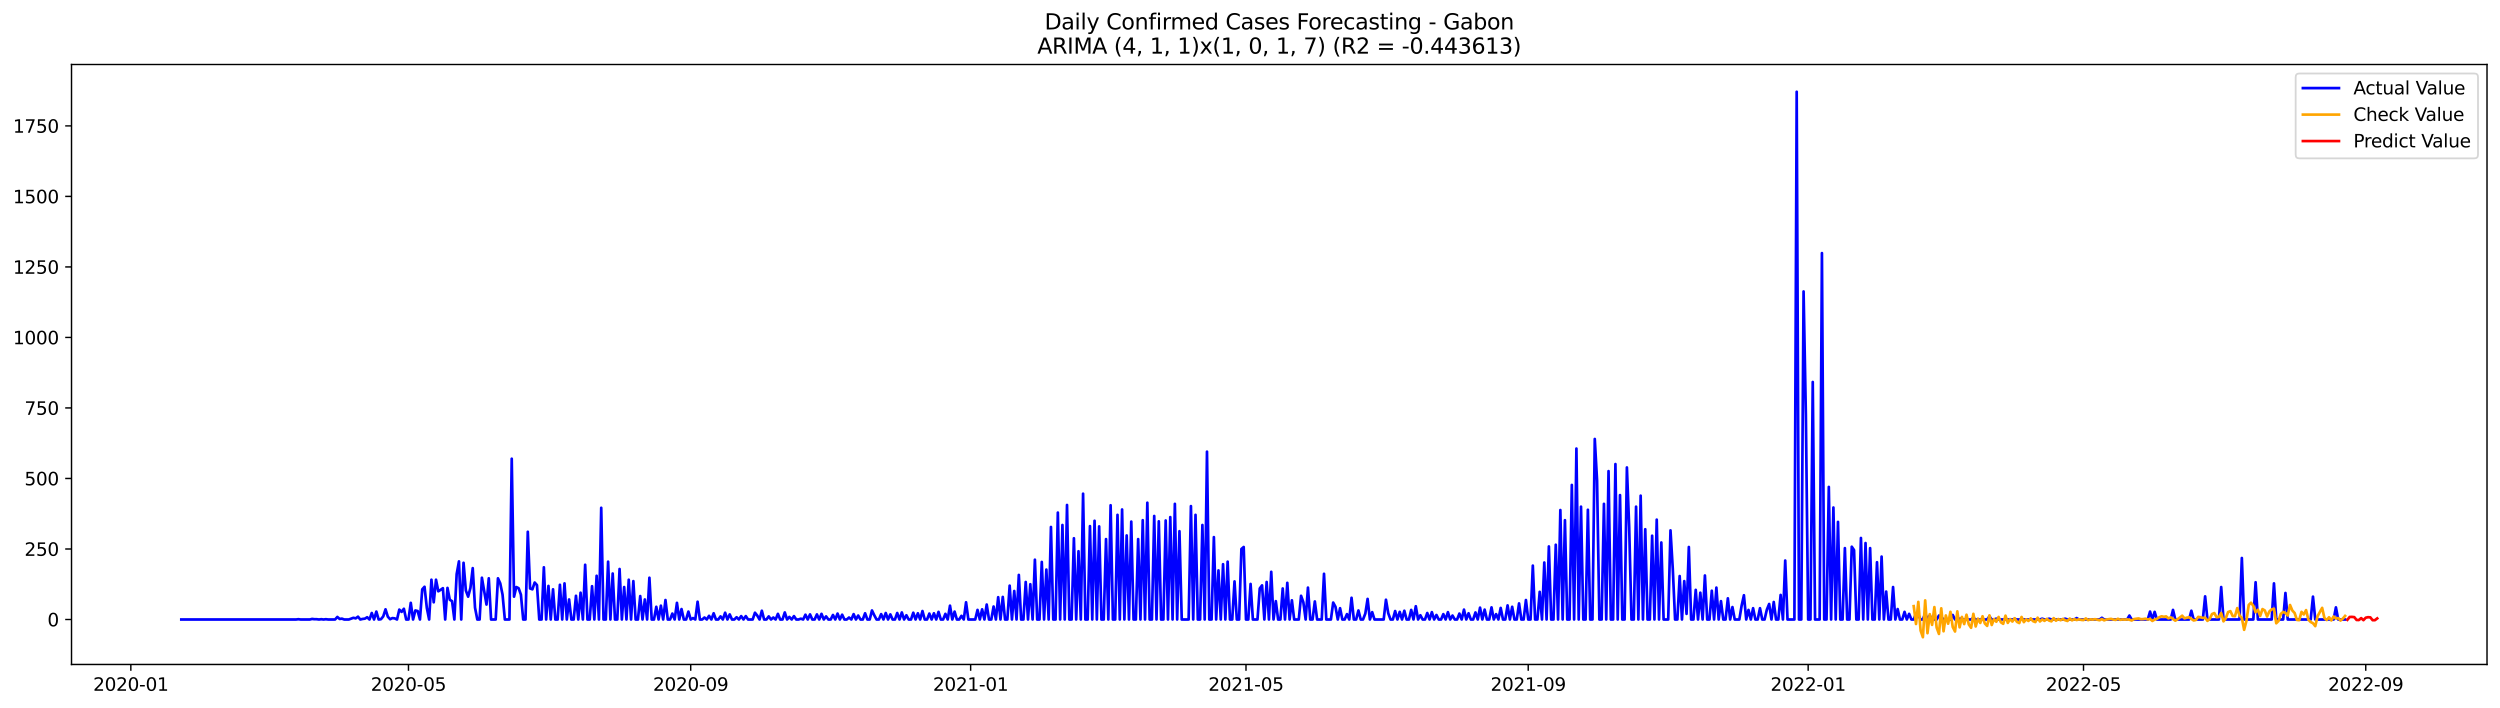 <?xml version="1.0" encoding="utf-8" standalone="no"?>
<!DOCTYPE svg PUBLIC "-//W3C//DTD SVG 1.1//EN"
  "http://www.w3.org/Graphics/SVG/1.1/DTD/svg11.dtd">
<svg xmlns:xlink="http://www.w3.org/1999/xlink" width="1386.05pt" height="392.274pt" viewBox="0 0 1386.05 392.274" xmlns="http://www.w3.org/2000/svg" version="1.1">
 <defs>
  <style type="text/css">*{stroke-linejoin: round; stroke-linecap: butt}</style>
 </defs>
 <g id="figure_1">
  <g id="patch_1">
   <path d="M 0 392.274 
L 1386.05 392.274 
L 1386.05 0 
L 0 0 
z
" style="fill: #ffffff"/>
  </g>
  <g id="axes_1">
   <g id="patch_2">
    <path d="M 39.65 368.396 
L 1378.85 368.396 
L 1378.85 35.755 
L 39.65 35.755 
z
" style="fill: #ffffff"/>
   </g>
   <g id="matplotlib.axis_1">
    <g id="xtick_1">
     <g id="line2d_1">
      <defs>
       <path id="ma692c07cae" d="M 0 0 
L 0 3.5 
" style="stroke: #000000; stroke-width: 0.8"/>
      </defs>
      <g>
       <use xlink:href="#ma692c07cae" x="72.535" y="368.396" style="stroke: #000000; stroke-width: 0.8"/>
      </g>
     </g>
     <g id="text_1">
      <!-- 2020-01 -->
      <g transform="translate(51.644 382.994)scale(0.1 -0.1)">
       <defs>
        <path id="DejaVuSans-32" d="M 1228 531 
L 3431 531 
L 3431 0 
L 469 0 
L 469 531 
Q 828 903 1448 1529 
Q 2069 2156 2228 2338 
Q 2531 2678 2651 2914 
Q 2772 3150 2772 3378 
Q 2772 3750 2511 3984 
Q 2250 4219 1831 4219 
Q 1534 4219 1204 4116 
Q 875 4013 500 3803 
L 500 4441 
Q 881 4594 1212 4672 
Q 1544 4750 1819 4750 
Q 2544 4750 2975 4387 
Q 3406 4025 3406 3419 
Q 3406 3131 3298 2873 
Q 3191 2616 2906 2266 
Q 2828 2175 2409 1742 
Q 1991 1309 1228 531 
z
" transform="scale(0.016)"/>
        <path id="DejaVuSans-30" d="M 2034 4250 
Q 1547 4250 1301 3770 
Q 1056 3291 1056 2328 
Q 1056 1369 1301 889 
Q 1547 409 2034 409 
Q 2525 409 2770 889 
Q 3016 1369 3016 2328 
Q 3016 3291 2770 3770 
Q 2525 4250 2034 4250 
z
M 2034 4750 
Q 2819 4750 3233 4129 
Q 3647 3509 3647 2328 
Q 3647 1150 3233 529 
Q 2819 -91 2034 -91 
Q 1250 -91 836 529 
Q 422 1150 422 2328 
Q 422 3509 836 4129 
Q 1250 4750 2034 4750 
z
" transform="scale(0.016)"/>
        <path id="DejaVuSans-2d" d="M 313 2009 
L 1997 2009 
L 1997 1497 
L 313 1497 
L 313 2009 
z
" transform="scale(0.016)"/>
        <path id="DejaVuSans-31" d="M 794 531 
L 1825 531 
L 1825 4091 
L 703 3866 
L 703 4441 
L 1819 4666 
L 2450 4666 
L 2450 531 
L 3481 531 
L 3481 0 
L 794 0 
L 794 531 
z
" transform="scale(0.016)"/>
       </defs>
       <use xlink:href="#DejaVuSans-32"/>
       <use xlink:href="#DejaVuSans-30" x="63.623"/>
       <use xlink:href="#DejaVuSans-32" x="127.246"/>
       <use xlink:href="#DejaVuSans-30" x="190.869"/>
       <use xlink:href="#DejaVuSans-2d" x="254.492"/>
       <use xlink:href="#DejaVuSans-30" x="290.576"/>
       <use xlink:href="#DejaVuSans-31" x="354.199"/>
      </g>
     </g>
    </g>
    <g id="xtick_2">
     <g id="line2d_2">
      <g>
       <use xlink:href="#ma692c07cae" x="226.466" y="368.396" style="stroke: #000000; stroke-width: 0.8"/>
      </g>
     </g>
     <g id="text_2">
      <!-- 2020-05 -->
      <g transform="translate(205.575 382.994)scale(0.1 -0.1)">
       <defs>
        <path id="DejaVuSans-35" d="M 691 4666 
L 3169 4666 
L 3169 4134 
L 1269 4134 
L 1269 2991 
Q 1406 3038 1543 3061 
Q 1681 3084 1819 3084 
Q 2600 3084 3056 2656 
Q 3513 2228 3513 1497 
Q 3513 744 3044 326 
Q 2575 -91 1722 -91 
Q 1428 -91 1123 -41 
Q 819 9 494 109 
L 494 744 
Q 775 591 1075 516 
Q 1375 441 1709 441 
Q 2250 441 2565 725 
Q 2881 1009 2881 1497 
Q 2881 1984 2565 2268 
Q 2250 2553 1709 2553 
Q 1456 2553 1204 2497 
Q 953 2441 691 2322 
L 691 4666 
z
" transform="scale(0.016)"/>
       </defs>
       <use xlink:href="#DejaVuSans-32"/>
       <use xlink:href="#DejaVuSans-30" x="63.623"/>
       <use xlink:href="#DejaVuSans-32" x="127.246"/>
       <use xlink:href="#DejaVuSans-30" x="190.869"/>
       <use xlink:href="#DejaVuSans-2d" x="254.492"/>
       <use xlink:href="#DejaVuSans-30" x="290.576"/>
       <use xlink:href="#DejaVuSans-35" x="354.199"/>
      </g>
     </g>
    </g>
    <g id="xtick_3">
     <g id="line2d_3">
      <g>
       <use xlink:href="#ma692c07cae" x="382.942" y="368.396" style="stroke: #000000; stroke-width: 0.8"/>
      </g>
     </g>
     <g id="text_3">
      <!-- 2020-09 -->
      <g transform="translate(362.05 382.994)scale(0.1 -0.1)">
       <defs>
        <path id="DejaVuSans-39" d="M 703 97 
L 703 672 
Q 941 559 1184 500 
Q 1428 441 1663 441 
Q 2288 441 2617 861 
Q 2947 1281 2994 2138 
Q 2813 1869 2534 1725 
Q 2256 1581 1919 1581 
Q 1219 1581 811 2004 
Q 403 2428 403 3163 
Q 403 3881 828 4315 
Q 1253 4750 1959 4750 
Q 2769 4750 3195 4129 
Q 3622 3509 3622 2328 
Q 3622 1225 3098 567 
Q 2575 -91 1691 -91 
Q 1453 -91 1209 -44 
Q 966 3 703 97 
z
M 1959 2075 
Q 2384 2075 2632 2365 
Q 2881 2656 2881 3163 
Q 2881 3666 2632 3958 
Q 2384 4250 1959 4250 
Q 1534 4250 1286 3958 
Q 1038 3666 1038 3163 
Q 1038 2656 1286 2365 
Q 1534 2075 1959 2075 
z
" transform="scale(0.016)"/>
       </defs>
       <use xlink:href="#DejaVuSans-32"/>
       <use xlink:href="#DejaVuSans-30" x="63.623"/>
       <use xlink:href="#DejaVuSans-32" x="127.246"/>
       <use xlink:href="#DejaVuSans-30" x="190.869"/>
       <use xlink:href="#DejaVuSans-2d" x="254.492"/>
       <use xlink:href="#DejaVuSans-30" x="290.576"/>
       <use xlink:href="#DejaVuSans-39" x="354.199"/>
      </g>
     </g>
    </g>
    <g id="xtick_4">
     <g id="line2d_4">
      <g>
       <use xlink:href="#ma692c07cae" x="538.145" y="368.396" style="stroke: #000000; stroke-width: 0.8"/>
      </g>
     </g>
     <g id="text_4">
      <!-- 2021-01 -->
      <g transform="translate(517.253 382.994)scale(0.1 -0.1)">
       <use xlink:href="#DejaVuSans-32"/>
       <use xlink:href="#DejaVuSans-30" x="63.623"/>
       <use xlink:href="#DejaVuSans-32" x="127.246"/>
       <use xlink:href="#DejaVuSans-31" x="190.869"/>
       <use xlink:href="#DejaVuSans-2d" x="254.492"/>
       <use xlink:href="#DejaVuSans-30" x="290.576"/>
       <use xlink:href="#DejaVuSans-31" x="354.199"/>
      </g>
     </g>
    </g>
    <g id="xtick_5">
     <g id="line2d_5">
      <g>
       <use xlink:href="#ma692c07cae" x="690.804" y="368.396" style="stroke: #000000; stroke-width: 0.8"/>
      </g>
     </g>
     <g id="text_5">
      <!-- 2021-05 -->
      <g transform="translate(669.912 382.994)scale(0.1 -0.1)">
       <use xlink:href="#DejaVuSans-32"/>
       <use xlink:href="#DejaVuSans-30" x="63.623"/>
       <use xlink:href="#DejaVuSans-32" x="127.246"/>
       <use xlink:href="#DejaVuSans-31" x="190.869"/>
       <use xlink:href="#DejaVuSans-2d" x="254.492"/>
       <use xlink:href="#DejaVuSans-30" x="290.576"/>
       <use xlink:href="#DejaVuSans-35" x="354.199"/>
      </g>
     </g>
    </g>
    <g id="xtick_6">
     <g id="line2d_6">
      <g>
       <use xlink:href="#ma692c07cae" x="847.279" y="368.396" style="stroke: #000000; stroke-width: 0.8"/>
      </g>
     </g>
     <g id="text_6">
      <!-- 2021-09 -->
      <g transform="translate(826.388 382.994)scale(0.1 -0.1)">
       <use xlink:href="#DejaVuSans-32"/>
       <use xlink:href="#DejaVuSans-30" x="63.623"/>
       <use xlink:href="#DejaVuSans-32" x="127.246"/>
       <use xlink:href="#DejaVuSans-31" x="190.869"/>
       <use xlink:href="#DejaVuSans-2d" x="254.492"/>
       <use xlink:href="#DejaVuSans-30" x="290.576"/>
       <use xlink:href="#DejaVuSans-39" x="354.199"/>
      </g>
     </g>
    </g>
    <g id="xtick_7">
     <g id="line2d_7">
      <g>
       <use xlink:href="#ma692c07cae" x="1002.482" y="368.396" style="stroke: #000000; stroke-width: 0.8"/>
      </g>
     </g>
     <g id="text_7">
      <!-- 2022-01 -->
      <g transform="translate(981.591 382.994)scale(0.1 -0.1)">
       <use xlink:href="#DejaVuSans-32"/>
       <use xlink:href="#DejaVuSans-30" x="63.623"/>
       <use xlink:href="#DejaVuSans-32" x="127.246"/>
       <use xlink:href="#DejaVuSans-32" x="190.869"/>
       <use xlink:href="#DejaVuSans-2d" x="254.492"/>
       <use xlink:href="#DejaVuSans-30" x="290.576"/>
       <use xlink:href="#DejaVuSans-31" x="354.199"/>
      </g>
     </g>
    </g>
    <g id="xtick_8">
     <g id="line2d_8">
      <g>
       <use xlink:href="#ma692c07cae" x="1155.141" y="368.396" style="stroke: #000000; stroke-width: 0.8"/>
      </g>
     </g>
     <g id="text_8">
      <!-- 2022-05 -->
      <g transform="translate(1134.25 382.994)scale(0.1 -0.1)">
       <use xlink:href="#DejaVuSans-32"/>
       <use xlink:href="#DejaVuSans-30" x="63.623"/>
       <use xlink:href="#DejaVuSans-32" x="127.246"/>
       <use xlink:href="#DejaVuSans-32" x="190.869"/>
       <use xlink:href="#DejaVuSans-2d" x="254.492"/>
       <use xlink:href="#DejaVuSans-30" x="290.576"/>
       <use xlink:href="#DejaVuSans-35" x="354.199"/>
      </g>
     </g>
    </g>
    <g id="xtick_9">
     <g id="line2d_9">
      <g>
       <use xlink:href="#ma692c07cae" x="1311.616" y="368.396" style="stroke: #000000; stroke-width: 0.8"/>
      </g>
     </g>
     <g id="text_9">
      <!-- 2022-09 -->
      <g transform="translate(1290.725 382.994)scale(0.1 -0.1)">
       <use xlink:href="#DejaVuSans-32"/>
       <use xlink:href="#DejaVuSans-30" x="63.623"/>
       <use xlink:href="#DejaVuSans-32" x="127.246"/>
       <use xlink:href="#DejaVuSans-32" x="190.869"/>
       <use xlink:href="#DejaVuSans-2d" x="254.492"/>
       <use xlink:href="#DejaVuSans-30" x="290.576"/>
       <use xlink:href="#DejaVuSans-39" x="354.199"/>
      </g>
     </g>
    </g>
   </g>
   <g id="matplotlib.axis_2">
    <g id="ytick_1">
     <g id="line2d_10">
      <defs>
       <path id="m22487c72ca" d="M 0 0 
L -3.5 0 
" style="stroke: #000000; stroke-width: 0.8"/>
      </defs>
      <g>
       <use xlink:href="#m22487c72ca" x="39.65" y="343.463" style="stroke: #000000; stroke-width: 0.8"/>
      </g>
     </g>
     <g id="text_10">
      <!-- 0 -->
      <g transform="translate(26.288 347.262)scale(0.1 -0.1)">
       <use xlink:href="#DejaVuSans-30"/>
      </g>
     </g>
    </g>
    <g id="ytick_2">
     <g id="line2d_11">
      <g>
       <use xlink:href="#m22487c72ca" x="39.65" y="304.368" style="stroke: #000000; stroke-width: 0.8"/>
      </g>
     </g>
     <g id="text_11">
      <!-- 250 -->
      <g transform="translate(13.562 308.167)scale(0.1 -0.1)">
       <use xlink:href="#DejaVuSans-32"/>
       <use xlink:href="#DejaVuSans-35" x="63.623"/>
       <use xlink:href="#DejaVuSans-30" x="127.246"/>
      </g>
     </g>
    </g>
    <g id="ytick_3">
     <g id="line2d_12">
      <g>
       <use xlink:href="#m22487c72ca" x="39.65" y="265.273" style="stroke: #000000; stroke-width: 0.8"/>
      </g>
     </g>
     <g id="text_12">
      <!-- 500 -->
      <g transform="translate(13.562 269.072)scale(0.1 -0.1)">
       <use xlink:href="#DejaVuSans-35"/>
       <use xlink:href="#DejaVuSans-30" x="63.623"/>
       <use xlink:href="#DejaVuSans-30" x="127.246"/>
      </g>
     </g>
    </g>
    <g id="ytick_4">
     <g id="line2d_13">
      <g>
       <use xlink:href="#m22487c72ca" x="39.65" y="226.178" style="stroke: #000000; stroke-width: 0.8"/>
      </g>
     </g>
     <g id="text_13">
      <!-- 750 -->
      <g transform="translate(13.562 229.977)scale(0.1 -0.1)">
       <defs>
        <path id="DejaVuSans-37" d="M 525 4666 
L 3525 4666 
L 3525 4397 
L 1831 0 
L 1172 0 
L 2766 4134 
L 525 4134 
L 525 4666 
z
" transform="scale(0.016)"/>
       </defs>
       <use xlink:href="#DejaVuSans-37"/>
       <use xlink:href="#DejaVuSans-35" x="63.623"/>
       <use xlink:href="#DejaVuSans-30" x="127.246"/>
      </g>
     </g>
    </g>
    <g id="ytick_5">
     <g id="line2d_14">
      <g>
       <use xlink:href="#m22487c72ca" x="39.65" y="187.082" style="stroke: #000000; stroke-width: 0.8"/>
      </g>
     </g>
     <g id="text_14">
      <!-- 1000 -->
      <g transform="translate(7.2 190.882)scale(0.1 -0.1)">
       <use xlink:href="#DejaVuSans-31"/>
       <use xlink:href="#DejaVuSans-30" x="63.623"/>
       <use xlink:href="#DejaVuSans-30" x="127.246"/>
       <use xlink:href="#DejaVuSans-30" x="190.869"/>
      </g>
     </g>
    </g>
    <g id="ytick_6">
     <g id="line2d_15">
      <g>
       <use xlink:href="#m22487c72ca" x="39.65" y="147.987" style="stroke: #000000; stroke-width: 0.8"/>
      </g>
     </g>
     <g id="text_15">
      <!-- 1250 -->
      <g transform="translate(7.2 151.787)scale(0.1 -0.1)">
       <use xlink:href="#DejaVuSans-31"/>
       <use xlink:href="#DejaVuSans-32" x="63.623"/>
       <use xlink:href="#DejaVuSans-35" x="127.246"/>
       <use xlink:href="#DejaVuSans-30" x="190.869"/>
      </g>
     </g>
    </g>
    <g id="ytick_7">
     <g id="line2d_16">
      <g>
       <use xlink:href="#m22487c72ca" x="39.65" y="108.892" style="stroke: #000000; stroke-width: 0.8"/>
      </g>
     </g>
     <g id="text_16">
      <!-- 1500 -->
      <g transform="translate(7.2 112.692)scale(0.1 -0.1)">
       <use xlink:href="#DejaVuSans-31"/>
       <use xlink:href="#DejaVuSans-35" x="63.623"/>
       <use xlink:href="#DejaVuSans-30" x="127.246"/>
       <use xlink:href="#DejaVuSans-30" x="190.869"/>
      </g>
     </g>
    </g>
    <g id="ytick_8">
     <g id="line2d_17">
      <g>
       <use xlink:href="#m22487c72ca" x="39.65" y="69.797" style="stroke: #000000; stroke-width: 0.8"/>
      </g>
     </g>
     <g id="text_17">
      <!-- 1750 -->
      <g transform="translate(7.2 73.597)scale(0.1 -0.1)">
       <use xlink:href="#DejaVuSans-31"/>
       <use xlink:href="#DejaVuSans-37" x="63.623"/>
       <use xlink:href="#DejaVuSans-35" x="127.246"/>
       <use xlink:href="#DejaVuSans-30" x="190.869"/>
      </g>
     </g>
    </g>
   </g>
   <g id="line2d_18">
    <path d="M 100.523 343.463 
L 164.131 343.463 
L 165.403 343.306 
L 166.675 343.463 
L 171.764 343.463 
L 173.036 343.15 
L 174.308 343.306 
L 175.58 343.306 
L 176.852 343.463 
L 178.124 343.306 
L 179.396 343.463 
L 180.669 343.306 
L 181.941 343.463 
L 185.757 343.463 
L 187.029 342.055 
L 188.302 343.15 
L 189.574 342.993 
L 190.846 343.463 
L 193.39 343.463 
L 195.935 342.524 
L 197.207 342.837 
L 198.479 341.899 
L 199.751 343.463 
L 201.023 343.15 
L 202.295 342.993 
L 203.567 342.211 
L 204.84 343.463 
L 206.112 339.866 
L 207.384 343.463 
L 208.656 339.084 
L 209.928 343.463 
L 211.2 343.306 
L 212.473 341.742 
L 213.745 337.833 
L 215.017 341.899 
L 216.289 343.306 
L 217.561 342.681 
L 218.833 342.837 
L 220.106 343.463 
L 221.378 337.989 
L 222.65 339.24 
L 223.922 337.52 
L 225.194 343.463 
L 226.466 343.463 
L 227.738 334.236 
L 229.011 343.463 
L 230.283 338.458 
L 231.555 338.771 
L 232.827 343.463 
L 234.099 326.73 
L 235.371 325.322 
L 236.644 337.051 
L 237.916 343.463 
L 239.188 321.413 
L 240.46 333.923 
L 241.732 321.413 
L 243.004 327.825 
L 244.277 327.043 
L 245.549 326.104 
L 246.821 343.463 
L 248.093 325.948 
L 249.365 332.516 
L 250.637 333.298 
L 251.909 343.463 
L 253.182 318.285 
L 254.454 311.248 
L 255.726 343.463 
L 256.998 312.03 
L 258.27 327.355 
L 259.542 330.796 
L 260.815 325.948 
L 262.087 315.001 
L 263.359 336.895 
L 264.631 343.463 
L 265.903 343.463 
L 267.175 320.318 
L 269.72 335.174 
L 270.992 320.631 
L 272.264 343.463 
L 274.808 343.463 
L 276.08 320.631 
L 277.353 323.446 
L 278.625 329.701 
L 279.897 343.463 
L 282.441 343.463 
L 283.713 254.326 
L 284.986 330.796 
L 286.258 325.479 
L 287.53 326.104 
L 288.802 329.701 
L 290.074 343.463 
L 291.346 343.463 
L 292.618 294.828 
L 293.891 326.261 
L 295.163 326.73 
L 296.435 322.977 
L 297.707 324.384 
L 298.979 343.463 
L 300.251 343.463 
L 301.524 314.532 
L 302.796 343.463 
L 304.068 324.853 
L 305.34 343.463 
L 306.612 326.73 
L 307.884 343.463 
L 309.157 343.463 
L 310.429 324.228 
L 311.701 343.463 
L 312.973 323.446 
L 314.245 343.463 
L 315.517 332.36 
L 316.789 343.463 
L 318.062 343.463 
L 319.334 330.327 
L 320.606 343.463 
L 321.878 328.606 
L 323.15 343.463 
L 324.422 313.125 
L 325.695 343.463 
L 326.967 343.463 
L 328.239 325.01 
L 329.511 343.463 
L 330.783 319.224 
L 332.055 343.463 
L 333.328 281.536 
L 334.6 343.463 
L 335.872 343.463 
L 337.144 311.405 
L 338.416 343.463 
L 339.688 317.973 
L 340.96 343.463 
L 342.233 343.463 
L 343.505 315.47 
L 344.777 343.463 
L 346.049 325.479 
L 347.321 343.463 
L 348.593 321.413 
L 349.866 343.463 
L 351.138 322.195 
L 352.41 343.463 
L 353.682 343.463 
L 354.954 330.483 
L 356.226 343.463 
L 357.499 332.36 
L 358.771 343.463 
L 360.043 320.318 
L 361.315 343.463 
L 362.587 343.463 
L 363.859 336.425 
L 365.131 343.463 
L 366.404 335.8 
L 367.676 343.463 
L 368.948 332.672 
L 370.22 343.463 
L 371.492 343.463 
L 372.764 340.179 
L 374.037 343.463 
L 375.309 334.236 
L 376.581 343.463 
L 377.853 337.676 
L 379.125 343.463 
L 380.397 343.463 
L 381.669 339.084 
L 382.942 343.463 
L 384.214 342.681 
L 385.486 343.463 
L 386.758 333.611 
L 388.03 343.463 
L 389.302 343.463 
L 390.575 342.368 
L 391.847 343.463 
L 393.119 341.43 
L 394.391 343.463 
L 395.663 340.022 
L 396.935 343.463 
L 398.208 343.463 
L 399.48 341.742 
L 400.752 343.463 
L 402.024 339.709 
L 403.296 343.463 
L 404.568 340.648 
L 405.84 343.463 
L 407.113 343.463 
L 408.385 342.211 
L 409.657 343.463 
L 410.929 341.586 
L 412.201 343.463 
L 413.473 341.586 
L 414.746 343.463 
L 417.29 343.463 
L 418.562 339.709 
L 419.834 341.273 
L 421.106 343.463 
L 422.379 338.615 
L 423.651 343.463 
L 424.923 343.463 
L 426.195 341.742 
L 427.467 343.463 
L 428.739 342.368 
L 430.011 343.463 
L 431.284 340.335 
L 432.556 343.463 
L 433.828 343.463 
L 435.1 339.553 
L 436.372 343.463 
L 437.644 342.055 
L 438.917 343.463 
L 440.189 341.586 
L 441.461 343.463 
L 442.733 343.463 
L 444.005 342.993 
L 445.277 343.463 
L 446.55 340.804 
L 447.822 343.463 
L 449.094 340.648 
L 450.366 343.463 
L 451.638 343.463 
L 452.91 340.648 
L 454.182 343.463 
L 455.455 340.335 
L 456.727 343.463 
L 457.999 341.742 
L 459.271 343.463 
L 460.543 343.463 
L 461.815 340.96 
L 463.088 343.463 
L 464.36 340.179 
L 465.632 343.463 
L 466.904 340.804 
L 468.176 343.463 
L 469.448 343.463 
L 470.721 342.368 
L 471.993 343.463 
L 473.265 340.491 
L 474.537 343.463 
L 475.809 341.273 
L 477.081 343.463 
L 478.353 343.463 
L 479.626 340.022 
L 480.898 343.463 
L 482.17 343.463 
L 483.442 338.458 
L 484.714 341.117 
L 485.986 343.463 
L 487.259 343.463 
L 488.531 340.491 
L 489.803 343.463 
L 491.075 339.866 
L 492.347 343.463 
L 493.619 340.648 
L 494.891 343.463 
L 496.164 343.463 
L 497.436 339.866 
L 498.708 343.463 
L 499.98 339.553 
L 501.252 343.463 
L 502.524 341.117 
L 503.797 343.463 
L 505.069 343.463 
L 506.341 339.709 
L 507.613 343.463 
L 508.885 340.022 
L 510.157 343.463 
L 511.43 338.771 
L 512.702 343.463 
L 513.974 343.463 
L 515.246 340.179 
L 516.518 343.463 
L 517.79 340.022 
L 519.062 343.463 
L 520.335 339.24 
L 521.607 343.463 
L 522.879 343.463 
L 524.151 340.335 
L 525.423 343.463 
L 526.695 335.8 
L 527.968 343.463 
L 529.24 339.084 
L 530.512 343.463 
L 531.784 343.463 
L 533.056 341.43 
L 534.328 343.463 
L 535.601 333.923 
L 536.873 343.463 
L 540.689 343.463 
L 541.961 338.146 
L 543.233 343.463 
L 544.506 337.833 
L 545.778 343.463 
L 547.05 335.174 
L 548.322 343.463 
L 549.594 343.463 
L 550.866 336.269 
L 552.139 343.463 
L 553.411 331.108 
L 554.683 343.463 
L 555.955 330.952 
L 557.227 343.463 
L 558.499 343.463 
L 559.772 324.697 
L 561.044 343.463 
L 562.316 327.668 
L 563.588 343.463 
L 564.86 318.754 
L 566.132 343.463 
L 567.404 343.463 
L 568.677 322.664 
L 569.949 343.463 
L 571.221 323.915 
L 572.493 343.463 
L 573.765 310.31 
L 575.037 343.463 
L 576.31 343.463 
L 577.582 311.561 
L 578.854 343.463 
L 580.126 315.783 
L 581.398 343.463 
L 582.67 292.17 
L 583.943 343.463 
L 585.215 343.463 
L 586.487 284.194 
L 587.759 343.463 
L 589.031 291.075 
L 590.303 343.463 
L 591.575 279.972 
L 592.848 343.463 
L 594.12 343.463 
L 595.392 298.425 
L 596.664 343.463 
L 597.936 305.619 
L 599.208 343.463 
L 600.481 273.717 
L 601.753 343.463 
L 603.025 343.463 
L 604.297 291.701 
L 605.569 343.463 
L 606.841 288.73 
L 608.113 343.463 
L 609.386 291.857 
L 610.658 343.463 
L 611.93 343.463 
L 613.202 298.894 
L 614.474 343.463 
L 615.746 280.129 
L 617.019 343.463 
L 618.291 343.463 
L 619.563 285.446 
L 620.835 343.463 
L 622.107 282.474 
L 623.379 343.463 
L 624.652 296.861 
L 625.924 343.463 
L 627.196 289.199 
L 628.468 343.463 
L 629.74 343.463 
L 631.012 298.894 
L 632.284 343.463 
L 633.557 288.417 
L 634.829 343.463 
L 636.101 278.721 
L 637.373 343.463 
L 638.645 343.463 
L 639.917 286.071 
L 641.19 343.463 
L 642.462 289.042 
L 643.734 343.463 
L 645.006 343.463 
L 646.278 288.573 
L 647.55 343.463 
L 648.823 286.697 
L 650.095 343.463 
L 651.367 279.347 
L 652.639 343.463 
L 653.911 294.516 
L 655.183 343.463 
L 659 343.463 
L 660.272 280.598 
L 661.544 343.463 
L 662.816 285.446 
L 664.088 343.463 
L 665.361 343.463 
L 666.633 291.075 
L 667.905 343.463 
L 669.177 250.416 
L 670.449 343.463 
L 671.721 343.463 
L 672.994 297.8 
L 674.266 343.463 
L 675.538 316.252 
L 676.81 343.463 
L 678.082 312.812 
L 679.354 343.463 
L 680.626 311.405 
L 681.899 343.463 
L 683.171 343.463 
L 684.443 322.351 
L 685.715 343.463 
L 686.987 343.463 
L 688.259 304.368 
L 689.532 303.273 
L 690.804 343.463 
L 692.076 343.463 
L 693.348 323.759 
L 694.62 343.463 
L 697.165 343.463 
L 698.437 326.261 
L 699.709 324.541 
L 700.981 343.463 
L 702.253 322.664 
L 703.525 343.463 
L 704.797 317.034 
L 706.07 343.463 
L 707.342 333.298 
L 708.614 343.463 
L 709.886 343.463 
L 711.158 326.261 
L 712.43 343.463 
L 713.703 323.133 
L 714.975 343.463 
L 716.247 332.829 
L 717.519 343.463 
L 720.063 343.463 
L 721.335 330.327 
L 722.608 333.923 
L 723.88 343.463 
L 725.152 325.792 
L 726.424 343.463 
L 727.696 343.463 
L 728.968 333.454 
L 730.241 343.463 
L 732.785 343.463 
L 734.057 318.129 
L 735.329 343.463 
L 737.874 343.463 
L 739.146 334.08 
L 740.418 336.425 
L 741.69 343.463 
L 742.962 337.207 
L 744.234 343.463 
L 745.506 343.463 
L 746.779 340.491 
L 748.051 343.463 
L 749.323 331.421 
L 750.595 343.463 
L 751.867 343.463 
L 753.139 338.458 
L 754.412 343.463 
L 755.684 343.463 
L 756.956 340.179 
L 758.228 332.047 
L 759.5 343.463 
L 760.772 339.397 
L 762.045 343.463 
L 767.133 343.463 
L 768.405 332.516 
L 769.677 340.022 
L 770.95 343.463 
L 772.222 343.463 
L 773.494 338.771 
L 774.766 343.463 
L 776.038 339.24 
L 777.31 343.463 
L 778.583 338.615 
L 779.855 343.463 
L 781.127 343.463 
L 782.399 338.146 
L 783.671 343.463 
L 784.943 336.113 
L 786.216 343.463 
L 787.488 341.117 
L 788.76 343.463 
L 790.032 343.463 
L 791.304 339.866 
L 792.576 343.463 
L 793.848 339.397 
L 795.121 343.463 
L 796.393 340.96 
L 797.665 343.463 
L 798.937 343.463 
L 800.209 340.491 
L 801.481 343.463 
L 802.754 339.397 
L 804.026 343.463 
L 805.298 341.273 
L 806.57 343.463 
L 807.842 343.463 
L 809.114 340.179 
L 810.387 343.463 
L 811.659 337.989 
L 812.931 343.463 
L 814.203 340.022 
L 815.475 343.463 
L 816.747 343.463 
L 818.019 339.553 
L 819.292 343.463 
L 820.564 336.895 
L 821.836 343.463 
L 823.108 337.989 
L 824.38 343.463 
L 825.652 343.463 
L 826.925 336.738 
L 828.197 343.463 
L 829.469 340.491 
L 830.741 343.463 
L 832.013 337.051 
L 833.285 343.463 
L 834.557 343.463 
L 835.83 335.644 
L 837.102 343.463 
L 838.374 336.425 
L 839.646 343.463 
L 840.918 343.463 
L 842.19 334.549 
L 843.463 343.463 
L 844.735 343.463 
L 846.007 332.672 
L 847.279 343.463 
L 848.551 343.463 
L 849.823 313.594 
L 851.096 343.463 
L 852.368 343.463 
L 853.64 328.137 
L 854.912 343.463 
L 856.184 311.874 
L 857.456 343.463 
L 858.728 302.96 
L 860.001 343.463 
L 861.273 343.463 
L 862.545 302.022 
L 863.817 343.463 
L 865.089 282.787 
L 866.361 343.463 
L 867.634 288.417 
L 868.906 343.463 
L 870.178 343.463 
L 871.45 268.869 
L 872.722 343.463 
L 873.994 248.696 
L 875.267 343.463 
L 876.539 280.911 
L 877.811 343.463 
L 879.083 343.463 
L 880.355 282.631 
L 881.627 343.463 
L 882.899 343.463 
L 884.172 243.379 
L 885.444 266.367 
L 886.716 343.463 
L 887.988 343.463 
L 889.26 279.347 
L 890.532 343.463 
L 891.805 261.207 
L 893.077 343.463 
L 894.349 343.463 
L 895.621 257.297 
L 896.893 343.463 
L 898.165 274.499 
L 899.438 343.463 
L 900.71 343.463 
L 901.982 259.174 
L 903.254 292.326 
L 904.526 343.463 
L 905.798 343.463 
L 907.07 280.911 
L 908.343 343.463 
L 909.615 274.812 
L 910.887 343.463 
L 912.159 293.421 
L 913.431 343.463 
L 914.703 343.463 
L 915.976 297.018 
L 917.248 343.463 
L 918.52 288.104 
L 919.792 343.463 
L 921.064 300.771 
L 922.336 343.463 
L 924.881 343.463 
L 926.153 294.046 
L 927.425 315.47 
L 928.697 343.463 
L 929.969 343.463 
L 931.241 319.38 
L 932.514 343.463 
L 933.786 322.195 
L 935.058 340.335 
L 936.33 303.273 
L 937.602 343.463 
L 938.874 343.463 
L 940.147 327.043 
L 941.419 343.463 
L 942.691 328.606 
L 943.963 343.463 
L 945.235 319.067 
L 946.507 343.463 
L 947.779 343.463 
L 949.052 327.512 
L 950.324 343.463 
L 951.596 325.792 
L 952.868 343.463 
L 954.14 333.298 
L 955.412 343.463 
L 956.685 343.463 
L 957.957 331.734 
L 959.229 343.463 
L 960.501 336.582 
L 961.773 343.463 
L 964.318 343.463 
L 965.59 335.8 
L 966.862 330.014 
L 968.134 343.463 
L 969.406 338.146 
L 970.678 343.463 
L 971.95 337.207 
L 973.223 343.463 
L 974.495 343.463 
L 975.767 337.207 
L 977.039 343.463 
L 978.311 343.463 
L 979.583 337.989 
L 980.856 334.862 
L 982.128 343.463 
L 983.4 333.767 
L 984.672 343.463 
L 985.944 343.463 
L 987.216 329.857 
L 988.489 343.463 
L 989.761 310.779 
L 991.033 343.463 
L 994.849 343.463 
L 996.121 50.876 
L 997.394 343.463 
L 998.666 343.463 
L 999.938 161.593 
L 1001.21 230.087 
L 1002.482 343.463 
L 1003.754 343.463 
L 1005.027 211.791 
L 1006.299 343.463 
L 1008.843 343.463 
L 1010.115 140.325 
L 1011.387 343.463 
L 1012.66 343.463 
L 1013.932 269.964 
L 1015.204 343.463 
L 1016.476 281.38 
L 1017.748 343.463 
L 1019.02 289.355 
L 1020.292 343.463 
L 1021.565 343.463 
L 1022.837 303.898 
L 1024.109 343.463 
L 1025.381 343.463 
L 1026.653 303.116 
L 1027.925 304.993 
L 1029.198 343.463 
L 1030.47 343.463 
L 1031.742 298.269 
L 1033.014 343.463 
L 1034.286 301.084 
L 1035.558 343.463 
L 1036.831 303.898 
L 1038.103 343.463 
L 1039.375 343.463 
L 1040.647 311.717 
L 1041.919 343.463 
L 1043.191 308.59 
L 1044.463 343.463 
L 1045.736 327.981 
L 1047.008 343.463 
L 1048.28 343.463 
L 1049.552 325.479 
L 1050.824 343.463 
L 1052.096 337.676 
L 1053.369 343.463 
L 1054.641 343.463 
L 1055.913 339.24 
L 1057.185 343.463 
L 1058.457 340.335 
L 1059.729 343.463 
L 1061.001 343.463 
L 1062.274 340.179 
L 1063.546 340.804 
L 1064.818 343.463 
L 1066.09 343.463 
L 1067.362 340.022 
L 1068.634 343.463 
L 1069.907 341.273 
L 1071.179 343.463 
L 1073.723 343.463 
L 1074.995 341.273 
L 1076.267 342.055 
L 1077.54 343.463 
L 1081.356 343.463 
L 1082.628 340.96 
L 1083.9 343.463 
L 1085.172 343.463 
L 1086.445 342.993 
L 1087.717 343.15 
L 1088.989 343.463 
L 1092.805 343.463 
L 1094.078 342.524 
L 1095.35 343.463 
L 1101.711 343.463 
L 1102.983 341.742 
L 1104.255 343.463 
L 1105.527 343.463 
L 1106.799 342.993 
L 1108.071 343.463 
L 1115.704 343.463 
L 1116.976 343.15 
L 1118.249 343.463 
L 1119.521 343.463 
L 1120.793 343.15 
L 1122.065 343.463 
L 1130.97 343.463 
L 1132.242 342.993 
L 1133.514 343.463 
L 1134.787 343.463 
L 1136.059 342.993 
L 1137.331 343.463 
L 1143.692 343.463 
L 1144.964 342.993 
L 1146.236 343.463 
L 1150.053 343.463 
L 1151.325 342.681 
L 1152.597 343.463 
L 1164.046 343.463 
L 1165.318 342.524 
L 1166.591 343.463 
L 1179.312 343.463 
L 1180.584 341.273 
L 1181.856 343.463 
L 1190.762 343.463 
L 1192.034 339.084 
L 1193.306 343.463 
L 1194.578 339.24 
L 1195.85 343.463 
L 1203.483 343.463 
L 1204.755 338.146 
L 1206.027 343.463 
L 1213.66 343.463 
L 1214.933 338.615 
L 1216.205 343.463 
L 1221.293 343.463 
L 1222.565 330.639 
L 1223.838 343.463 
L 1230.198 343.463 
L 1231.471 325.479 
L 1232.743 343.463 
L 1241.648 343.463 
L 1242.92 309.372 
L 1244.192 343.463 
L 1249.281 343.463 
L 1250.553 322.82 
L 1251.825 343.463 
L 1259.458 343.463 
L 1260.73 323.446 
L 1262.002 343.463 
L 1265.819 343.463 
L 1267.091 328.763 
L 1268.363 343.463 
L 1281.085 343.463 
L 1282.357 330.796 
L 1283.629 343.463 
L 1293.806 343.463 
L 1295.078 336.738 
L 1296.351 343.463 
L 1300.167 343.463 
L 1300.167 343.463 
" clip-path="url(#p9f696940e9)" style="fill: none; stroke: #0000ff; stroke-width: 1.5; stroke-linecap: square"/>
   </g>
   <g id="line2d_19">
    <path d="M 1061.001 336.058 
L 1062.274 345.95 
L 1063.546 333.715 
L 1064.818 349.576 
L 1066.09 353.276 
L 1067.362 332.874 
L 1068.634 351.047 
L 1069.907 340.523 
L 1071.179 346.442 
L 1072.451 336.602 
L 1073.723 347.943 
L 1074.995 351.454 
L 1076.267 337.275 
L 1077.54 349.996 
L 1078.812 341.224 
L 1080.084 345.787 
L 1081.356 339.214 
L 1082.628 347.6 
L 1083.9 350.115 
L 1085.172 338.952 
L 1086.445 347.798 
L 1087.717 342.036 
L 1088.989 346.001 
L 1090.261 340.824 
L 1091.533 346.142 
L 1092.805 348.06 
L 1094.078 340.322 
L 1095.35 347.312 
L 1096.622 343.009 
L 1097.894 345.365 
L 1099.166 341.669 
L 1100.438 345.692 
L 1101.711 347.004 
L 1102.983 341.171 
L 1104.255 346.496 
L 1105.527 343.227 
L 1106.799 344.699 
L 1108.071 342.053 
L 1109.343 345.018 
L 1110.616 345.864 
L 1111.888 341.342 
L 1113.16 345.342 
L 1114.432 343.223 
L 1115.704 344.6 
L 1116.976 342.757 
L 1118.249 344.786 
L 1119.521 345.426 
L 1120.793 342.063 
L 1122.065 344.914 
L 1123.337 343.355 
L 1124.609 344.263 
L 1125.882 342.855 
L 1127.154 344.376 
L 1128.426 344.882 
L 1129.698 342.463 
L 1130.97 344.547 
L 1132.242 343.418 
L 1133.514 344.207 
L 1134.787 343.121 
L 1136.059 344.06 
L 1137.331 344.472 
L 1138.603 342.714 
L 1139.875 344.113 
L 1141.147 343.205 
L 1142.42 343.87 
L 1143.692 343.16 
L 1144.964 343.873 
L 1146.236 344.28 
L 1147.508 342.943 
L 1148.78 343.939 
L 1150.053 343.277 
L 1151.325 343.763 
L 1152.597 343.364 
L 1153.869 343.682 
L 1155.141 343.802 
L 1156.413 342.874 
L 1157.685 343.818 
L 1158.958 343.369 
L 1160.23 343.536 
L 1161.502 343.279 
L 1164.046 343.876 
L 1165.318 343.225 
L 1166.591 343.941 
L 1167.863 343.46 
L 1170.407 343.115 
L 1171.679 343.494 
L 1172.951 343.698 
L 1174.223 343.078 
L 1175.496 343.643 
L 1176.768 343.428 
L 1178.04 343.552 
L 1179.312 343.42 
L 1180.584 343.57 
L 1181.856 344.027 
L 1183.129 343.237 
L 1185.673 342.871 
L 1186.945 343.29 
L 1188.217 343.241 
L 1189.489 343.01 
L 1190.762 343.455 
L 1192.034 343.201 
L 1193.306 344.252 
L 1194.578 343.504 
L 1195.85 343.074 
L 1197.122 342.244 
L 1198.394 341.684 
L 1199.667 341.965 
L 1200.939 341.741 
L 1202.211 342.822 
L 1203.483 342.264 
L 1206.027 344.124 
L 1207.3 343.312 
L 1209.844 341.351 
L 1211.116 342.834 
L 1212.388 342.462 
L 1213.66 342.234 
L 1216.205 344.01 
L 1217.477 343.717 
L 1218.749 342.004 
L 1220.021 342.216 
L 1221.293 342.586 
L 1222.565 342.451 
L 1223.838 344.211 
L 1225.11 343.121 
L 1226.382 340.429 
L 1227.654 339.898 
L 1228.926 342.155 
L 1230.198 342.066 
L 1231.471 339.914 
L 1232.743 344.476 
L 1234.015 342.81 
L 1235.287 339.344 
L 1236.559 338.836 
L 1237.831 341.517 
L 1239.104 341.647 
L 1240.376 337.157 
L 1241.648 341.276 
L 1242.92 342.583 
L 1244.192 349.181 
L 1245.464 344.237 
L 1246.736 335.394 
L 1248.009 334.175 
L 1249.281 335.884 
L 1250.553 339.45 
L 1251.825 338.087 
L 1253.097 341.461 
L 1254.369 337.694 
L 1255.642 338.44 
L 1256.914 341.798 
L 1258.186 338.997 
L 1259.458 337.837 
L 1260.73 337.483 
L 1262.002 345.544 
L 1263.275 344.253 
L 1264.547 340.327 
L 1265.819 339.281 
L 1267.091 339.834 
L 1268.363 341.259 
L 1269.635 335.427 
L 1270.907 338.474 
L 1272.18 339.843 
L 1273.452 343.688 
L 1274.724 343.816 
L 1275.996 339.242 
L 1277.268 340.657 
L 1278.54 338.261 
L 1279.813 343.581 
L 1281.085 344.854 
L 1282.357 345.542 
L 1283.629 347.148 
L 1284.901 341.641 
L 1287.445 337.023 
L 1288.718 342.662 
L 1289.99 343.756 
L 1291.262 342.217 
L 1292.534 343.978 
L 1293.806 341.779 
L 1295.078 342.953 
L 1296.351 342.677 
L 1297.623 344.059 
L 1298.895 342.972 
L 1300.167 341.481 
L 1300.167 341.481 
" clip-path="url(#p9f696940e9)" style="fill: none; stroke: #ffa500; stroke-width: 1.5; stroke-linecap: square"/>
   </g>
   <g id="line2d_20">
    <path d="M 1301.439 343.638 
L 1302.711 342.058 
L 1303.984 342.02 
L 1305.256 342.151 
L 1306.528 343.713 
L 1307.8 343.765 
L 1309.072 342.711 
L 1310.344 343.822 
L 1311.616 342.472 
L 1312.889 342.183 
L 1314.161 342.29 
L 1315.433 343.846 
L 1316.705 343.842 
L 1317.977 342.855 
" clip-path="url(#p9f696940e9)" style="fill: none; stroke: #ff0000; stroke-width: 1.5; stroke-linecap: square"/>
   </g>
   <g id="patch_3">
    <path d="M 39.65 368.396 
L 39.65 35.755 
" style="fill: none; stroke: #000000; stroke-width: 0.8; stroke-linejoin: miter; stroke-linecap: square"/>
   </g>
   <g id="patch_4">
    <path d="M 1378.85 368.396 
L 1378.85 35.755 
" style="fill: none; stroke: #000000; stroke-width: 0.8; stroke-linejoin: miter; stroke-linecap: square"/>
   </g>
   <g id="patch_5">
    <path d="M 39.65 368.396 
L 1378.85 368.396 
" style="fill: none; stroke: #000000; stroke-width: 0.8; stroke-linejoin: miter; stroke-linecap: square"/>
   </g>
   <g id="patch_6">
    <path d="M 39.65 35.755 
L 1378.85 35.755 
" style="fill: none; stroke: #000000; stroke-width: 0.8; stroke-linejoin: miter; stroke-linecap: square"/>
   </g>
   <g id="text_18">
    <!-- Daily Confirmed Cases Forecasting - Gabon -->
    <g transform="translate(579.141 16.318)scale(0.12 -0.12)">
     <defs>
      <path id="DejaVuSans-44" d="M 1259 4147 
L 1259 519 
L 2022 519 
Q 2988 519 3436 956 
Q 3884 1394 3884 2338 
Q 3884 3275 3436 3711 
Q 2988 4147 2022 4147 
L 1259 4147 
z
M 628 4666 
L 1925 4666 
Q 3281 4666 3915 4102 
Q 4550 3538 4550 2338 
Q 4550 1131 3912 565 
Q 3275 0 1925 0 
L 628 0 
L 628 4666 
z
" transform="scale(0.016)"/>
      <path id="DejaVuSans-61" d="M 2194 1759 
Q 1497 1759 1228 1600 
Q 959 1441 959 1056 
Q 959 750 1161 570 
Q 1363 391 1709 391 
Q 2188 391 2477 730 
Q 2766 1069 2766 1631 
L 2766 1759 
L 2194 1759 
z
M 3341 1997 
L 3341 0 
L 2766 0 
L 2766 531 
Q 2569 213 2275 61 
Q 1981 -91 1556 -91 
Q 1019 -91 701 211 
Q 384 513 384 1019 
Q 384 1609 779 1909 
Q 1175 2209 1959 2209 
L 2766 2209 
L 2766 2266 
Q 2766 2663 2505 2880 
Q 2244 3097 1772 3097 
Q 1472 3097 1187 3025 
Q 903 2953 641 2809 
L 641 3341 
Q 956 3463 1253 3523 
Q 1550 3584 1831 3584 
Q 2591 3584 2966 3190 
Q 3341 2797 3341 1997 
z
" transform="scale(0.016)"/>
      <path id="DejaVuSans-69" d="M 603 3500 
L 1178 3500 
L 1178 0 
L 603 0 
L 603 3500 
z
M 603 4863 
L 1178 4863 
L 1178 4134 
L 603 4134 
L 603 4863 
z
" transform="scale(0.016)"/>
      <path id="DejaVuSans-6c" d="M 603 4863 
L 1178 4863 
L 1178 0 
L 603 0 
L 603 4863 
z
" transform="scale(0.016)"/>
      <path id="DejaVuSans-79" d="M 2059 -325 
Q 1816 -950 1584 -1140 
Q 1353 -1331 966 -1331 
L 506 -1331 
L 506 -850 
L 844 -850 
Q 1081 -850 1212 -737 
Q 1344 -625 1503 -206 
L 1606 56 
L 191 3500 
L 800 3500 
L 1894 763 
L 2988 3500 
L 3597 3500 
L 2059 -325 
z
" transform="scale(0.016)"/>
      <path id="DejaVuSans-20" transform="scale(0.016)"/>
      <path id="DejaVuSans-43" d="M 4122 4306 
L 4122 3641 
Q 3803 3938 3442 4084 
Q 3081 4231 2675 4231 
Q 1875 4231 1450 3742 
Q 1025 3253 1025 2328 
Q 1025 1406 1450 917 
Q 1875 428 2675 428 
Q 3081 428 3442 575 
Q 3803 722 4122 1019 
L 4122 359 
Q 3791 134 3420 21 
Q 3050 -91 2638 -91 
Q 1578 -91 968 557 
Q 359 1206 359 2328 
Q 359 3453 968 4101 
Q 1578 4750 2638 4750 
Q 3056 4750 3426 4639 
Q 3797 4528 4122 4306 
z
" transform="scale(0.016)"/>
      <path id="DejaVuSans-6f" d="M 1959 3097 
Q 1497 3097 1228 2736 
Q 959 2375 959 1747 
Q 959 1119 1226 758 
Q 1494 397 1959 397 
Q 2419 397 2687 759 
Q 2956 1122 2956 1747 
Q 2956 2369 2687 2733 
Q 2419 3097 1959 3097 
z
M 1959 3584 
Q 2709 3584 3137 3096 
Q 3566 2609 3566 1747 
Q 3566 888 3137 398 
Q 2709 -91 1959 -91 
Q 1206 -91 779 398 
Q 353 888 353 1747 
Q 353 2609 779 3096 
Q 1206 3584 1959 3584 
z
" transform="scale(0.016)"/>
      <path id="DejaVuSans-6e" d="M 3513 2113 
L 3513 0 
L 2938 0 
L 2938 2094 
Q 2938 2591 2744 2837 
Q 2550 3084 2163 3084 
Q 1697 3084 1428 2787 
Q 1159 2491 1159 1978 
L 1159 0 
L 581 0 
L 581 3500 
L 1159 3500 
L 1159 2956 
Q 1366 3272 1645 3428 
Q 1925 3584 2291 3584 
Q 2894 3584 3203 3211 
Q 3513 2838 3513 2113 
z
" transform="scale(0.016)"/>
      <path id="DejaVuSans-66" d="M 2375 4863 
L 2375 4384 
L 1825 4384 
Q 1516 4384 1395 4259 
Q 1275 4134 1275 3809 
L 1275 3500 
L 2222 3500 
L 2222 3053 
L 1275 3053 
L 1275 0 
L 697 0 
L 697 3053 
L 147 3053 
L 147 3500 
L 697 3500 
L 697 3744 
Q 697 4328 969 4595 
Q 1241 4863 1831 4863 
L 2375 4863 
z
" transform="scale(0.016)"/>
      <path id="DejaVuSans-72" d="M 2631 2963 
Q 2534 3019 2420 3045 
Q 2306 3072 2169 3072 
Q 1681 3072 1420 2755 
Q 1159 2438 1159 1844 
L 1159 0 
L 581 0 
L 581 3500 
L 1159 3500 
L 1159 2956 
Q 1341 3275 1631 3429 
Q 1922 3584 2338 3584 
Q 2397 3584 2469 3576 
Q 2541 3569 2628 3553 
L 2631 2963 
z
" transform="scale(0.016)"/>
      <path id="DejaVuSans-6d" d="M 3328 2828 
Q 3544 3216 3844 3400 
Q 4144 3584 4550 3584 
Q 5097 3584 5394 3201 
Q 5691 2819 5691 2113 
L 5691 0 
L 5113 0 
L 5113 2094 
Q 5113 2597 4934 2840 
Q 4756 3084 4391 3084 
Q 3944 3084 3684 2787 
Q 3425 2491 3425 1978 
L 3425 0 
L 2847 0 
L 2847 2094 
Q 2847 2600 2669 2842 
Q 2491 3084 2119 3084 
Q 1678 3084 1418 2786 
Q 1159 2488 1159 1978 
L 1159 0 
L 581 0 
L 581 3500 
L 1159 3500 
L 1159 2956 
Q 1356 3278 1631 3431 
Q 1906 3584 2284 3584 
Q 2666 3584 2933 3390 
Q 3200 3197 3328 2828 
z
" transform="scale(0.016)"/>
      <path id="DejaVuSans-65" d="M 3597 1894 
L 3597 1613 
L 953 1613 
Q 991 1019 1311 708 
Q 1631 397 2203 397 
Q 2534 397 2845 478 
Q 3156 559 3463 722 
L 3463 178 
Q 3153 47 2828 -22 
Q 2503 -91 2169 -91 
Q 1331 -91 842 396 
Q 353 884 353 1716 
Q 353 2575 817 3079 
Q 1281 3584 2069 3584 
Q 2775 3584 3186 3129 
Q 3597 2675 3597 1894 
z
M 3022 2063 
Q 3016 2534 2758 2815 
Q 2500 3097 2075 3097 
Q 1594 3097 1305 2825 
Q 1016 2553 972 2059 
L 3022 2063 
z
" transform="scale(0.016)"/>
      <path id="DejaVuSans-64" d="M 2906 2969 
L 2906 4863 
L 3481 4863 
L 3481 0 
L 2906 0 
L 2906 525 
Q 2725 213 2448 61 
Q 2172 -91 1784 -91 
Q 1150 -91 751 415 
Q 353 922 353 1747 
Q 353 2572 751 3078 
Q 1150 3584 1784 3584 
Q 2172 3584 2448 3432 
Q 2725 3281 2906 2969 
z
M 947 1747 
Q 947 1113 1208 752 
Q 1469 391 1925 391 
Q 2381 391 2643 752 
Q 2906 1113 2906 1747 
Q 2906 2381 2643 2742 
Q 2381 3103 1925 3103 
Q 1469 3103 1208 2742 
Q 947 2381 947 1747 
z
" transform="scale(0.016)"/>
      <path id="DejaVuSans-73" d="M 2834 3397 
L 2834 2853 
Q 2591 2978 2328 3040 
Q 2066 3103 1784 3103 
Q 1356 3103 1142 2972 
Q 928 2841 928 2578 
Q 928 2378 1081 2264 
Q 1234 2150 1697 2047 
L 1894 2003 
Q 2506 1872 2764 1633 
Q 3022 1394 3022 966 
Q 3022 478 2636 193 
Q 2250 -91 1575 -91 
Q 1294 -91 989 -36 
Q 684 19 347 128 
L 347 722 
Q 666 556 975 473 
Q 1284 391 1588 391 
Q 1994 391 2212 530 
Q 2431 669 2431 922 
Q 2431 1156 2273 1281 
Q 2116 1406 1581 1522 
L 1381 1569 
Q 847 1681 609 1914 
Q 372 2147 372 2553 
Q 372 3047 722 3315 
Q 1072 3584 1716 3584 
Q 2034 3584 2315 3537 
Q 2597 3491 2834 3397 
z
" transform="scale(0.016)"/>
      <path id="DejaVuSans-46" d="M 628 4666 
L 3309 4666 
L 3309 4134 
L 1259 4134 
L 1259 2759 
L 3109 2759 
L 3109 2228 
L 1259 2228 
L 1259 0 
L 628 0 
L 628 4666 
z
" transform="scale(0.016)"/>
      <path id="DejaVuSans-63" d="M 3122 3366 
L 3122 2828 
Q 2878 2963 2633 3030 
Q 2388 3097 2138 3097 
Q 1578 3097 1268 2742 
Q 959 2388 959 1747 
Q 959 1106 1268 751 
Q 1578 397 2138 397 
Q 2388 397 2633 464 
Q 2878 531 3122 666 
L 3122 134 
Q 2881 22 2623 -34 
Q 2366 -91 2075 -91 
Q 1284 -91 818 406 
Q 353 903 353 1747 
Q 353 2603 823 3093 
Q 1294 3584 2113 3584 
Q 2378 3584 2631 3529 
Q 2884 3475 3122 3366 
z
" transform="scale(0.016)"/>
      <path id="DejaVuSans-74" d="M 1172 4494 
L 1172 3500 
L 2356 3500 
L 2356 3053 
L 1172 3053 
L 1172 1153 
Q 1172 725 1289 603 
Q 1406 481 1766 481 
L 2356 481 
L 2356 0 
L 1766 0 
Q 1100 0 847 248 
Q 594 497 594 1153 
L 594 3053 
L 172 3053 
L 172 3500 
L 594 3500 
L 594 4494 
L 1172 4494 
z
" transform="scale(0.016)"/>
      <path id="DejaVuSans-67" d="M 2906 1791 
Q 2906 2416 2648 2759 
Q 2391 3103 1925 3103 
Q 1463 3103 1205 2759 
Q 947 2416 947 1791 
Q 947 1169 1205 825 
Q 1463 481 1925 481 
Q 2391 481 2648 825 
Q 2906 1169 2906 1791 
z
M 3481 434 
Q 3481 -459 3084 -895 
Q 2688 -1331 1869 -1331 
Q 1566 -1331 1297 -1286 
Q 1028 -1241 775 -1147 
L 775 -588 
Q 1028 -725 1275 -790 
Q 1522 -856 1778 -856 
Q 2344 -856 2625 -561 
Q 2906 -266 2906 331 
L 2906 616 
Q 2728 306 2450 153 
Q 2172 0 1784 0 
Q 1141 0 747 490 
Q 353 981 353 1791 
Q 353 2603 747 3093 
Q 1141 3584 1784 3584 
Q 2172 3584 2450 3431 
Q 2728 3278 2906 2969 
L 2906 3500 
L 3481 3500 
L 3481 434 
z
" transform="scale(0.016)"/>
      <path id="DejaVuSans-47" d="M 3809 666 
L 3809 1919 
L 2778 1919 
L 2778 2438 
L 4434 2438 
L 4434 434 
Q 4069 175 3628 42 
Q 3188 -91 2688 -91 
Q 1594 -91 976 548 
Q 359 1188 359 2328 
Q 359 3472 976 4111 
Q 1594 4750 2688 4750 
Q 3144 4750 3555 4637 
Q 3966 4525 4313 4306 
L 4313 3634 
Q 3963 3931 3569 4081 
Q 3175 4231 2741 4231 
Q 1884 4231 1454 3753 
Q 1025 3275 1025 2328 
Q 1025 1384 1454 906 
Q 1884 428 2741 428 
Q 3075 428 3337 486 
Q 3600 544 3809 666 
z
" transform="scale(0.016)"/>
      <path id="DejaVuSans-62" d="M 3116 1747 
Q 3116 2381 2855 2742 
Q 2594 3103 2138 3103 
Q 1681 3103 1420 2742 
Q 1159 2381 1159 1747 
Q 1159 1113 1420 752 
Q 1681 391 2138 391 
Q 2594 391 2855 752 
Q 3116 1113 3116 1747 
z
M 1159 2969 
Q 1341 3281 1617 3432 
Q 1894 3584 2278 3584 
Q 2916 3584 3314 3078 
Q 3713 2572 3713 1747 
Q 3713 922 3314 415 
Q 2916 -91 2278 -91 
Q 1894 -91 1617 61 
Q 1341 213 1159 525 
L 1159 0 
L 581 0 
L 581 4863 
L 1159 4863 
L 1159 2969 
z
" transform="scale(0.016)"/>
     </defs>
     <use xlink:href="#DejaVuSans-44"/>
     <use xlink:href="#DejaVuSans-61" x="77.002"/>
     <use xlink:href="#DejaVuSans-69" x="138.281"/>
     <use xlink:href="#DejaVuSans-6c" x="166.064"/>
     <use xlink:href="#DejaVuSans-79" x="193.848"/>
     <use xlink:href="#DejaVuSans-20" x="253.027"/>
     <use xlink:href="#DejaVuSans-43" x="284.814"/>
     <use xlink:href="#DejaVuSans-6f" x="354.639"/>
     <use xlink:href="#DejaVuSans-6e" x="415.82"/>
     <use xlink:href="#DejaVuSans-66" x="479.199"/>
     <use xlink:href="#DejaVuSans-69" x="514.404"/>
     <use xlink:href="#DejaVuSans-72" x="542.188"/>
     <use xlink:href="#DejaVuSans-6d" x="581.551"/>
     <use xlink:href="#DejaVuSans-65" x="678.963"/>
     <use xlink:href="#DejaVuSans-64" x="740.486"/>
     <use xlink:href="#DejaVuSans-20" x="803.963"/>
     <use xlink:href="#DejaVuSans-43" x="835.75"/>
     <use xlink:href="#DejaVuSans-61" x="905.574"/>
     <use xlink:href="#DejaVuSans-73" x="966.854"/>
     <use xlink:href="#DejaVuSans-65" x="1018.953"/>
     <use xlink:href="#DejaVuSans-73" x="1080.477"/>
     <use xlink:href="#DejaVuSans-20" x="1132.576"/>
     <use xlink:href="#DejaVuSans-46" x="1164.363"/>
     <use xlink:href="#DejaVuSans-6f" x="1218.258"/>
     <use xlink:href="#DejaVuSans-72" x="1279.439"/>
     <use xlink:href="#DejaVuSans-65" x="1318.303"/>
     <use xlink:href="#DejaVuSans-63" x="1379.826"/>
     <use xlink:href="#DejaVuSans-61" x="1434.807"/>
     <use xlink:href="#DejaVuSans-73" x="1496.086"/>
     <use xlink:href="#DejaVuSans-74" x="1548.186"/>
     <use xlink:href="#DejaVuSans-69" x="1587.395"/>
     <use xlink:href="#DejaVuSans-6e" x="1615.178"/>
     <use xlink:href="#DejaVuSans-67" x="1678.557"/>
     <use xlink:href="#DejaVuSans-20" x="1742.033"/>
     <use xlink:href="#DejaVuSans-2d" x="1773.82"/>
     <use xlink:href="#DejaVuSans-20" x="1809.904"/>
     <use xlink:href="#DejaVuSans-47" x="1841.691"/>
     <use xlink:href="#DejaVuSans-61" x="1919.182"/>
     <use xlink:href="#DejaVuSans-62" x="1980.461"/>
     <use xlink:href="#DejaVuSans-6f" x="2043.938"/>
     <use xlink:href="#DejaVuSans-6e" x="2105.119"/>
    </g>
    <!-- ARIMA (4, 1, 1)x(1, 0, 1, 7) (R2 = -0.443613) -->
    <g transform="translate(575.101 29.756)scale(0.12 -0.12)">
     <defs>
      <path id="DejaVuSans-41" d="M 2188 4044 
L 1331 1722 
L 3047 1722 
L 2188 4044 
z
M 1831 4666 
L 2547 4666 
L 4325 0 
L 3669 0 
L 3244 1197 
L 1141 1197 
L 716 0 
L 50 0 
L 1831 4666 
z
" transform="scale(0.016)"/>
      <path id="DejaVuSans-52" d="M 2841 2188 
Q 3044 2119 3236 1894 
Q 3428 1669 3622 1275 
L 4263 0 
L 3584 0 
L 2988 1197 
Q 2756 1666 2539 1819 
Q 2322 1972 1947 1972 
L 1259 1972 
L 1259 0 
L 628 0 
L 628 4666 
L 2053 4666 
Q 2853 4666 3247 4331 
Q 3641 3997 3641 3322 
Q 3641 2881 3436 2590 
Q 3231 2300 2841 2188 
z
M 1259 4147 
L 1259 2491 
L 2053 2491 
Q 2509 2491 2742 2702 
Q 2975 2913 2975 3322 
Q 2975 3731 2742 3939 
Q 2509 4147 2053 4147 
L 1259 4147 
z
" transform="scale(0.016)"/>
      <path id="DejaVuSans-49" d="M 628 4666 
L 1259 4666 
L 1259 0 
L 628 0 
L 628 4666 
z
" transform="scale(0.016)"/>
      <path id="DejaVuSans-4d" d="M 628 4666 
L 1569 4666 
L 2759 1491 
L 3956 4666 
L 4897 4666 
L 4897 0 
L 4281 0 
L 4281 4097 
L 3078 897 
L 2444 897 
L 1241 4097 
L 1241 0 
L 628 0 
L 628 4666 
z
" transform="scale(0.016)"/>
      <path id="DejaVuSans-28" d="M 1984 4856 
Q 1566 4138 1362 3434 
Q 1159 2731 1159 2009 
Q 1159 1288 1364 580 
Q 1569 -128 1984 -844 
L 1484 -844 
Q 1016 -109 783 600 
Q 550 1309 550 2009 
Q 550 2706 781 3412 
Q 1013 4119 1484 4856 
L 1984 4856 
z
" transform="scale(0.016)"/>
      <path id="DejaVuSans-34" d="M 2419 4116 
L 825 1625 
L 2419 1625 
L 2419 4116 
z
M 2253 4666 
L 3047 4666 
L 3047 1625 
L 3713 1625 
L 3713 1100 
L 3047 1100 
L 3047 0 
L 2419 0 
L 2419 1100 
L 313 1100 
L 313 1709 
L 2253 4666 
z
" transform="scale(0.016)"/>
      <path id="DejaVuSans-2c" d="M 750 794 
L 1409 794 
L 1409 256 
L 897 -744 
L 494 -744 
L 750 256 
L 750 794 
z
" transform="scale(0.016)"/>
      <path id="DejaVuSans-29" d="M 513 4856 
L 1013 4856 
Q 1481 4119 1714 3412 
Q 1947 2706 1947 2009 
Q 1947 1309 1714 600 
Q 1481 -109 1013 -844 
L 513 -844 
Q 928 -128 1133 580 
Q 1338 1288 1338 2009 
Q 1338 2731 1133 3434 
Q 928 4138 513 4856 
z
" transform="scale(0.016)"/>
      <path id="DejaVuSans-78" d="M 3513 3500 
L 2247 1797 
L 3578 0 
L 2900 0 
L 1881 1375 
L 863 0 
L 184 0 
L 1544 1831 
L 300 3500 
L 978 3500 
L 1906 2253 
L 2834 3500 
L 3513 3500 
z
" transform="scale(0.016)"/>
      <path id="DejaVuSans-3d" d="M 678 2906 
L 4684 2906 
L 4684 2381 
L 678 2381 
L 678 2906 
z
M 678 1631 
L 4684 1631 
L 4684 1100 
L 678 1100 
L 678 1631 
z
" transform="scale(0.016)"/>
      <path id="DejaVuSans-2e" d="M 684 794 
L 1344 794 
L 1344 0 
L 684 0 
L 684 794 
z
" transform="scale(0.016)"/>
      <path id="DejaVuSans-33" d="M 2597 2516 
Q 3050 2419 3304 2112 
Q 3559 1806 3559 1356 
Q 3559 666 3084 287 
Q 2609 -91 1734 -91 
Q 1441 -91 1130 -33 
Q 819 25 488 141 
L 488 750 
Q 750 597 1062 519 
Q 1375 441 1716 441 
Q 2309 441 2620 675 
Q 2931 909 2931 1356 
Q 2931 1769 2642 2001 
Q 2353 2234 1838 2234 
L 1294 2234 
L 1294 2753 
L 1863 2753 
Q 2328 2753 2575 2939 
Q 2822 3125 2822 3475 
Q 2822 3834 2567 4026 
Q 2313 4219 1838 4219 
Q 1578 4219 1281 4162 
Q 984 4106 628 3988 
L 628 4550 
Q 988 4650 1302 4700 
Q 1616 4750 1894 4750 
Q 2613 4750 3031 4423 
Q 3450 4097 3450 3541 
Q 3450 3153 3228 2886 
Q 3006 2619 2597 2516 
z
" transform="scale(0.016)"/>
      <path id="DejaVuSans-36" d="M 2113 2584 
Q 1688 2584 1439 2293 
Q 1191 2003 1191 1497 
Q 1191 994 1439 701 
Q 1688 409 2113 409 
Q 2538 409 2786 701 
Q 3034 994 3034 1497 
Q 3034 2003 2786 2293 
Q 2538 2584 2113 2584 
z
M 3366 4563 
L 3366 3988 
Q 3128 4100 2886 4159 
Q 2644 4219 2406 4219 
Q 1781 4219 1451 3797 
Q 1122 3375 1075 2522 
Q 1259 2794 1537 2939 
Q 1816 3084 2150 3084 
Q 2853 3084 3261 2657 
Q 3669 2231 3669 1497 
Q 3669 778 3244 343 
Q 2819 -91 2113 -91 
Q 1303 -91 875 529 
Q 447 1150 447 2328 
Q 447 3434 972 4092 
Q 1497 4750 2381 4750 
Q 2619 4750 2861 4703 
Q 3103 4656 3366 4563 
z
" transform="scale(0.016)"/>
     </defs>
     <use xlink:href="#DejaVuSans-41"/>
     <use xlink:href="#DejaVuSans-52" x="68.408"/>
     <use xlink:href="#DejaVuSans-49" x="137.891"/>
     <use xlink:href="#DejaVuSans-4d" x="167.383"/>
     <use xlink:href="#DejaVuSans-41" x="253.662"/>
     <use xlink:href="#DejaVuSans-20" x="322.07"/>
     <use xlink:href="#DejaVuSans-28" x="353.857"/>
     <use xlink:href="#DejaVuSans-34" x="392.871"/>
     <use xlink:href="#DejaVuSans-2c" x="456.494"/>
     <use xlink:href="#DejaVuSans-20" x="488.281"/>
     <use xlink:href="#DejaVuSans-31" x="520.068"/>
     <use xlink:href="#DejaVuSans-2c" x="583.691"/>
     <use xlink:href="#DejaVuSans-20" x="615.479"/>
     <use xlink:href="#DejaVuSans-31" x="647.266"/>
     <use xlink:href="#DejaVuSans-29" x="710.889"/>
     <use xlink:href="#DejaVuSans-78" x="749.902"/>
     <use xlink:href="#DejaVuSans-28" x="809.082"/>
     <use xlink:href="#DejaVuSans-31" x="848.096"/>
     <use xlink:href="#DejaVuSans-2c" x="911.719"/>
     <use xlink:href="#DejaVuSans-20" x="943.506"/>
     <use xlink:href="#DejaVuSans-30" x="975.293"/>
     <use xlink:href="#DejaVuSans-2c" x="1038.916"/>
     <use xlink:href="#DejaVuSans-20" x="1070.703"/>
     <use xlink:href="#DejaVuSans-31" x="1102.49"/>
     <use xlink:href="#DejaVuSans-2c" x="1166.113"/>
     <use xlink:href="#DejaVuSans-20" x="1197.9"/>
     <use xlink:href="#DejaVuSans-37" x="1229.688"/>
     <use xlink:href="#DejaVuSans-29" x="1293.311"/>
     <use xlink:href="#DejaVuSans-20" x="1332.324"/>
     <use xlink:href="#DejaVuSans-28" x="1364.111"/>
     <use xlink:href="#DejaVuSans-52" x="1403.125"/>
     <use xlink:href="#DejaVuSans-32" x="1472.607"/>
     <use xlink:href="#DejaVuSans-20" x="1536.23"/>
     <use xlink:href="#DejaVuSans-3d" x="1568.018"/>
     <use xlink:href="#DejaVuSans-20" x="1651.807"/>
     <use xlink:href="#DejaVuSans-2d" x="1683.594"/>
     <use xlink:href="#DejaVuSans-30" x="1719.678"/>
     <use xlink:href="#DejaVuSans-2e" x="1783.301"/>
     <use xlink:href="#DejaVuSans-34" x="1815.088"/>
     <use xlink:href="#DejaVuSans-34" x="1878.711"/>
     <use xlink:href="#DejaVuSans-33" x="1942.334"/>
     <use xlink:href="#DejaVuSans-36" x="2005.957"/>
     <use xlink:href="#DejaVuSans-31" x="2069.58"/>
     <use xlink:href="#DejaVuSans-33" x="2133.203"/>
     <use xlink:href="#DejaVuSans-29" x="2196.826"/>
    </g>
   </g>
   <g id="legend_1">
    <g id="patch_7">
     <path d="M 1274.77 87.79 
L 1371.85 87.79 
Q 1373.85 87.79 1373.85 85.79 
L 1373.85 42.755 
Q 1373.85 40.755 1371.85 40.755 
L 1274.77 40.755 
Q 1272.77 40.755 1272.77 42.755 
L 1272.77 85.79 
Q 1272.77 87.79 1274.77 87.79 
z
" style="fill: #ffffff; opacity: 0.8; stroke: #cccccc; stroke-linejoin: miter"/>
    </g>
    <g id="line2d_21">
     <path d="M 1276.77 48.854 
L 1286.77 48.854 
L 1296.77 48.854 
" style="fill: none; stroke: #0000ff; stroke-width: 1.5; stroke-linecap: square"/>
    </g>
    <g id="text_19">
     <!-- Actual Value -->
     <g transform="translate(1304.77 52.354)scale(0.1 -0.1)">
      <defs>
       <path id="DejaVuSans-75" d="M 544 1381 
L 544 3500 
L 1119 3500 
L 1119 1403 
Q 1119 906 1312 657 
Q 1506 409 1894 409 
Q 2359 409 2629 706 
Q 2900 1003 2900 1516 
L 2900 3500 
L 3475 3500 
L 3475 0 
L 2900 0 
L 2900 538 
Q 2691 219 2414 64 
Q 2138 -91 1772 -91 
Q 1169 -91 856 284 
Q 544 659 544 1381 
z
M 1991 3584 
L 1991 3584 
z
" transform="scale(0.016)"/>
       <path id="DejaVuSans-56" d="M 1831 0 
L 50 4666 
L 709 4666 
L 2188 738 
L 3669 4666 
L 4325 4666 
L 2547 0 
L 1831 0 
z
" transform="scale(0.016)"/>
      </defs>
      <use xlink:href="#DejaVuSans-41"/>
      <use xlink:href="#DejaVuSans-63" x="66.658"/>
      <use xlink:href="#DejaVuSans-74" x="121.639"/>
      <use xlink:href="#DejaVuSans-75" x="160.848"/>
      <use xlink:href="#DejaVuSans-61" x="224.227"/>
      <use xlink:href="#DejaVuSans-6c" x="285.506"/>
      <use xlink:href="#DejaVuSans-20" x="313.289"/>
      <use xlink:href="#DejaVuSans-56" x="345.076"/>
      <use xlink:href="#DejaVuSans-61" x="405.734"/>
      <use xlink:href="#DejaVuSans-6c" x="467.014"/>
      <use xlink:href="#DejaVuSans-75" x="494.797"/>
      <use xlink:href="#DejaVuSans-65" x="558.176"/>
     </g>
    </g>
    <g id="line2d_22">
     <path d="M 1276.77 63.532 
L 1286.77 63.532 
L 1296.77 63.532 
" style="fill: none; stroke: #ffa500; stroke-width: 1.5; stroke-linecap: square"/>
    </g>
    <g id="text_20">
     <!-- Check Value -->
     <g transform="translate(1304.77 67.032)scale(0.1 -0.1)">
      <defs>
       <path id="DejaVuSans-68" d="M 3513 2113 
L 3513 0 
L 2938 0 
L 2938 2094 
Q 2938 2591 2744 2837 
Q 2550 3084 2163 3084 
Q 1697 3084 1428 2787 
Q 1159 2491 1159 1978 
L 1159 0 
L 581 0 
L 581 4863 
L 1159 4863 
L 1159 2956 
Q 1366 3272 1645 3428 
Q 1925 3584 2291 3584 
Q 2894 3584 3203 3211 
Q 3513 2838 3513 2113 
z
" transform="scale(0.016)"/>
       <path id="DejaVuSans-6b" d="M 581 4863 
L 1159 4863 
L 1159 1991 
L 2875 3500 
L 3609 3500 
L 1753 1863 
L 3688 0 
L 2938 0 
L 1159 1709 
L 1159 0 
L 581 0 
L 581 4863 
z
" transform="scale(0.016)"/>
      </defs>
      <use xlink:href="#DejaVuSans-43"/>
      <use xlink:href="#DejaVuSans-68" x="69.824"/>
      <use xlink:href="#DejaVuSans-65" x="133.203"/>
      <use xlink:href="#DejaVuSans-63" x="194.727"/>
      <use xlink:href="#DejaVuSans-6b" x="249.707"/>
      <use xlink:href="#DejaVuSans-20" x="307.617"/>
      <use xlink:href="#DejaVuSans-56" x="339.404"/>
      <use xlink:href="#DejaVuSans-61" x="400.062"/>
      <use xlink:href="#DejaVuSans-6c" x="461.342"/>
      <use xlink:href="#DejaVuSans-75" x="489.125"/>
      <use xlink:href="#DejaVuSans-65" x="552.504"/>
     </g>
    </g>
    <g id="line2d_23">
     <path d="M 1276.77 78.21 
L 1286.77 78.21 
L 1296.77 78.21 
" style="fill: none; stroke: #ff0000; stroke-width: 1.5; stroke-linecap: square"/>
    </g>
    <g id="text_21">
     <!-- Predict Value -->
     <g transform="translate(1304.77 81.71)scale(0.1 -0.1)">
      <defs>
       <path id="DejaVuSans-50" d="M 1259 4147 
L 1259 2394 
L 2053 2394 
Q 2494 2394 2734 2622 
Q 2975 2850 2975 3272 
Q 2975 3691 2734 3919 
Q 2494 4147 2053 4147 
L 1259 4147 
z
M 628 4666 
L 2053 4666 
Q 2838 4666 3239 4311 
Q 3641 3956 3641 3272 
Q 3641 2581 3239 2228 
Q 2838 1875 2053 1875 
L 1259 1875 
L 1259 0 
L 628 0 
L 628 4666 
z
" transform="scale(0.016)"/>
      </defs>
      <use xlink:href="#DejaVuSans-50"/>
      <use xlink:href="#DejaVuSans-72" x="58.553"/>
      <use xlink:href="#DejaVuSans-65" x="97.416"/>
      <use xlink:href="#DejaVuSans-64" x="158.939"/>
      <use xlink:href="#DejaVuSans-69" x="222.416"/>
      <use xlink:href="#DejaVuSans-63" x="250.199"/>
      <use xlink:href="#DejaVuSans-74" x="305.18"/>
      <use xlink:href="#DejaVuSans-20" x="344.389"/>
      <use xlink:href="#DejaVuSans-56" x="376.176"/>
      <use xlink:href="#DejaVuSans-61" x="436.834"/>
      <use xlink:href="#DejaVuSans-6c" x="498.113"/>
      <use xlink:href="#DejaVuSans-75" x="525.896"/>
      <use xlink:href="#DejaVuSans-65" x="589.275"/>
     </g>
    </g>
   </g>
  </g>
 </g>
 <defs>
  <clipPath id="p9f696940e9">
   <rect x="39.65" y="35.755" width="1339.2" height="332.64"/>
  </clipPath>
 </defs>
</svg>
